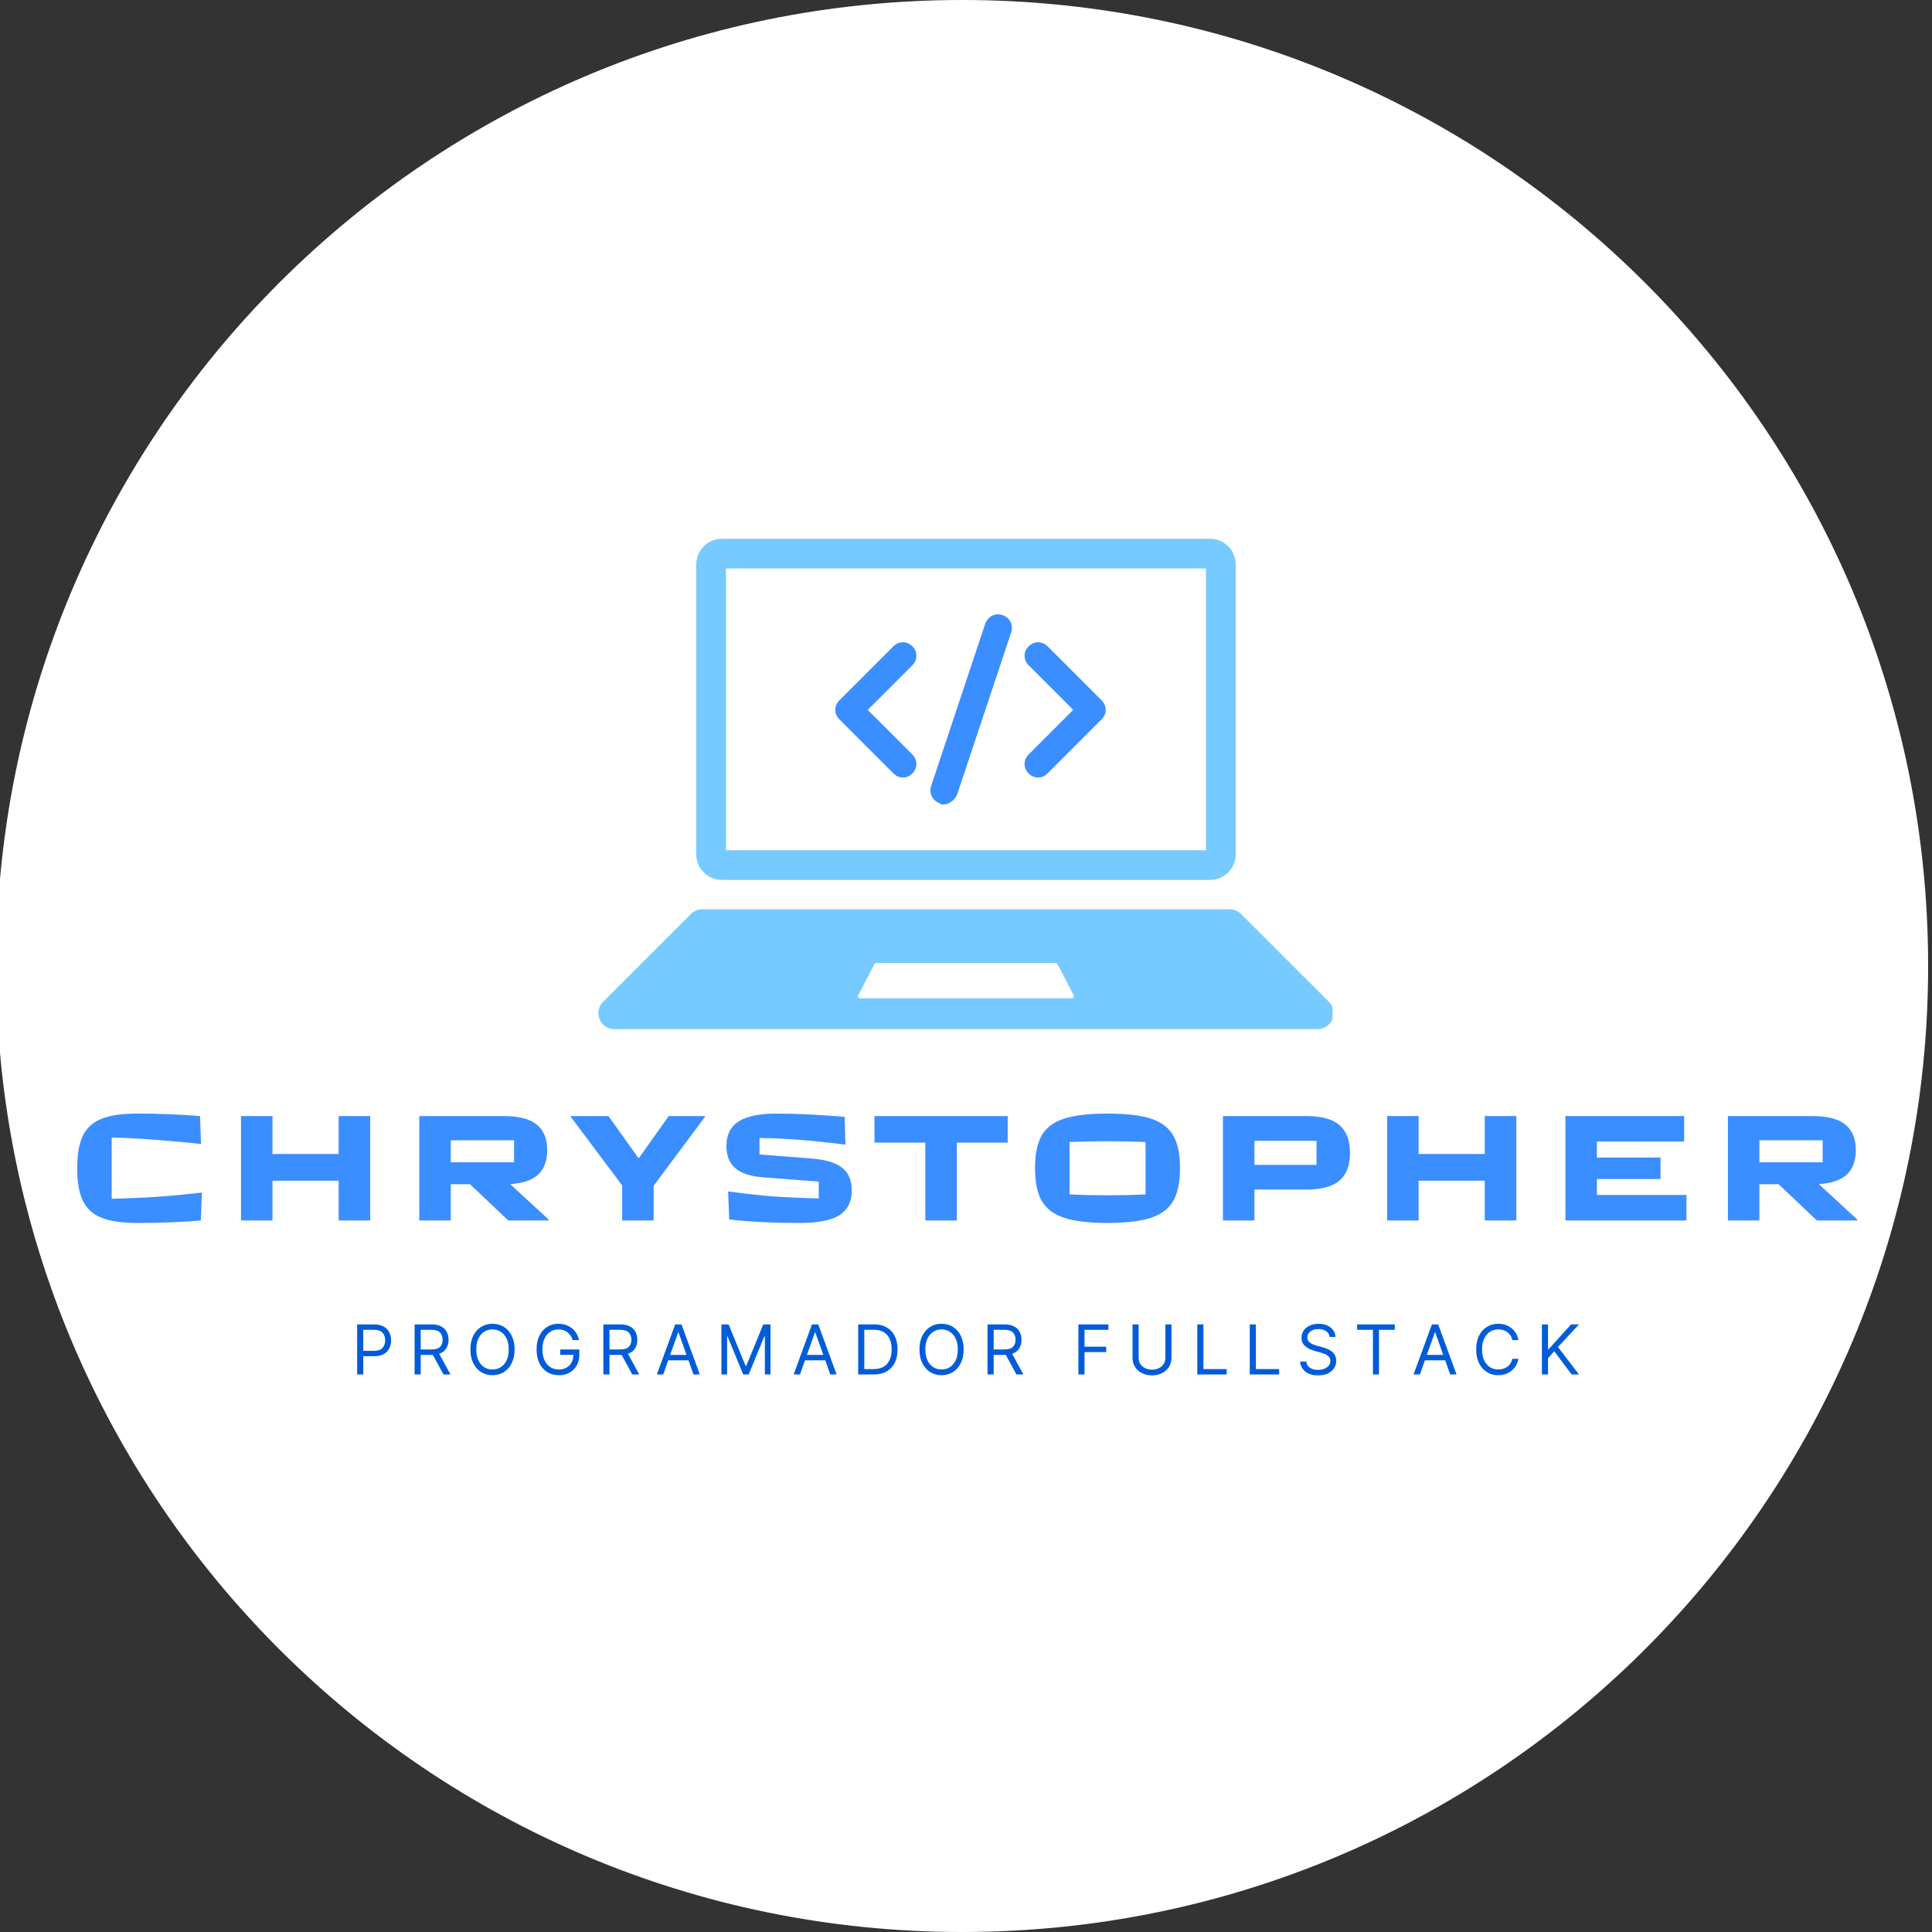 <svg xmlns="http://www.w3.org/2000/svg" xmlns:xlink="http://www.w3.org/1999/xlink" width="500" zoomAndPan="magnify" viewBox="0 0 375 375" height="500" preserveAspectRatio="xMidYMid meet" version="1.0"><rect x="0" y="0" width="375" height="375" fill="#333333" stroke="none"/><defs><g/><clipPath id="f62cada515"><path d="M 0 0 L 374.25 0 L 374.25 375 L 0 375 Z M 0 0 " clip-rule="nonzero"/></clipPath><clipPath id="b8c9d2b2fe"><path d="M 186.75 0 C 83.195 0 -0.75 83.945 -0.75 187.5 C -0.75 291.055 83.195 375 186.75 375 C 290.305 375 374.25 291.055 374.25 187.5 C 374.25 83.945 290.305 0 186.75 0 Z M 186.75 0 " clip-rule="nonzero"/></clipPath><clipPath id="072f0da0f0"><path d="M 116.145 176.211 L 258.645 176.211 L 258.645 199.758 L 116.145 199.758 Z M 116.145 176.211 " clip-rule="nonzero"/></clipPath><clipPath id="332e44f744"><path d="M 135 104.543 L 240 104.543 L 240 171 L 135 171 Z M 135 104.543 " clip-rule="nonzero"/></clipPath><clipPath id="8bc621417b"><path d="M 198 124 L 214.996 124 L 214.996 151 L 198 151 Z M 198 124 " clip-rule="nonzero"/></clipPath><clipPath id="effbafe854"><path d="M 180 119 L 197 119 L 197 156.387 L 180 156.387 Z M 180 119 " clip-rule="nonzero"/></clipPath></defs><g clip-path="url(#f62cada515)"><g clip-path="url(#b8c9d2b2fe)"><path fill="#ffffff" d="M -0.75 0 L 374.25 0 L 374.25 375 L -0.75 375 Z M -0.75 0 " fill-opacity="1" fill-rule="nonzero"/></g></g><g clip-path="url(#072f0da0f0)"><path fill="#77caff" d="M 208.082 193.762 L 166.906 193.762 C 166.625 193.762 166.441 193.465 166.574 193.215 L 169.742 187.113 C 169.809 186.988 169.938 186.91 170.078 186.91 L 204.914 186.91 C 205.055 186.91 205.184 186.988 205.25 187.113 L 208.418 193.215 C 208.547 193.465 208.367 193.762 208.082 193.762 Z M 257.938 194.457 L 240.883 177.406 C 240.301 176.82 239.512 176.496 238.688 176.496 L 136.301 176.496 C 135.48 176.496 134.688 176.82 134.105 177.406 L 117.055 194.457 C 116.473 195.039 116.145 195.828 116.145 196.652 C 116.145 198.367 117.535 199.758 119.25 199.758 L 255.742 199.758 C 257.457 199.758 258.844 198.367 258.844 196.652 C 258.844 195.828 258.52 195.039 257.938 194.457 " fill-opacity="1" fill-rule="nonzero"/></g><g clip-path="url(#332e44f744)"><path fill="#77caff" d="M 234.871 104.574 L 140.121 104.574 C 137.379 104.574 135.137 106.816 135.137 109.559 L 135.137 165.812 C 135.137 168.555 137.379 170.797 140.121 170.797 L 234.871 170.797 C 237.613 170.797 239.855 168.555 239.855 165.812 L 239.855 109.559 C 239.855 106.816 237.613 104.574 234.871 104.574 Z M 234.086 110.344 L 234.086 165.027 L 140.906 165.027 L 140.906 110.344 L 234.086 110.344 " fill-opacity="1" fill-rule="nonzero"/></g><path fill="#3a8eff" d="M 175.25 150.906 C 174.465 150.906 173.938 150.645 173.414 150.117 L 162.918 139.621 C 161.867 138.57 161.867 136.996 162.918 135.945 L 173.414 125.449 C 174.465 124.398 176.039 124.398 177.086 125.449 C 178.137 126.5 178.137 128.074 177.086 129.125 L 168.426 137.785 L 177.086 146.445 C 178.137 147.492 178.137 149.07 177.086 150.117 C 176.562 150.645 176.039 150.906 175.25 150.906 Z M 175.25 150.906 " fill-opacity="1" fill-rule="nonzero"/><g clip-path="url(#8bc621417b)"><path fill="#3a8eff" d="M 201.492 150.906 C 200.707 150.906 200.184 150.645 199.656 150.117 C 198.605 149.07 198.605 147.492 199.656 146.445 L 208.316 137.785 L 199.656 129.125 C 198.605 128.074 198.605 126.5 199.656 125.449 C 200.707 124.398 202.281 124.398 203.332 125.449 L 213.828 135.945 C 214.879 136.996 214.879 138.57 213.828 139.621 L 203.332 150.117 C 202.805 150.645 202.281 150.906 201.492 150.906 Z M 201.492 150.906 " fill-opacity="1" fill-rule="nonzero"/></g><g clip-path="url(#effbafe854)"><path fill="#3a8eff" d="M 183.125 156.152 C 182.859 156.152 182.598 156.152 182.336 155.891 C 181.023 155.367 180.238 154.055 180.762 152.48 L 191.258 120.988 C 191.785 119.676 193.098 118.887 194.672 119.414 C 195.984 119.938 196.77 121.25 196.246 122.824 L 185.746 154.316 C 185.223 155.367 184.172 156.152 183.125 156.152 Z M 183.125 156.152 " fill-opacity="1" fill-rule="nonzero"/></g><g fill="#3a8eff" fill-opacity="1"><g transform="translate(12.886, 236.894)"><g><path d="M 13.797 0.484 C 10.816 0.484 8.488 0.145 6.812 -0.531 C 5.133 -1.207 3.926 -2.312 3.188 -3.844 C 2.457 -5.375 2.094 -7.473 2.094 -10.141 C 2.094 -12.816 2.457 -14.914 3.188 -16.438 C 3.926 -17.957 5.133 -19.055 6.812 -19.734 C 8.488 -20.41 10.816 -20.75 13.797 -20.75 C 18.016 -20.75 22.062 -20.586 25.938 -20.266 L 26.141 -14.844 C 22.742 -15.219 19 -15.547 14.906 -15.828 C 13.156 -15.953 11.117 -16.039 8.797 -16.094 L 8.797 -4.203 C 10.816 -4.266 12.852 -4.344 14.906 -4.438 C 18.32 -4.602 22.117 -4.93 26.297 -5.422 L 26.094 0 C 22.289 0.32 18.191 0.484 13.797 0.484 Z M 13.797 0.484 "/></g></g></g><g fill="#3a8eff" fill-opacity="1"><g transform="translate(43.499, 236.894)"><g><path d="M 22.234 -12.906 L 22.234 -20.266 L 28.359 -20.266 L 28.359 0 L 22.234 0 L 22.234 -7.719 L 9.391 -7.719 L 9.391 0 L 3.281 0 L 3.281 -20.266 L 9.391 -20.266 L 9.391 -12.906 Z M 22.234 -12.906 "/></g></g></g><g fill="#3a8eff" fill-opacity="1"><g transform="translate(78.107, 236.894)"><g><path d="M 28.406 -0.156 L 28.406 0 L 20.547 0 L 13.125 -7.031 L 9.391 -7.031 L 9.391 0 L 3.281 0 L 3.281 -20.266 L 19.734 -20.266 C 22.617 -20.266 24.734 -19.711 26.078 -18.609 C 27.43 -17.516 28.109 -15.863 28.109 -13.656 C 28.109 -11.602 27.523 -10.023 26.359 -8.922 C 25.203 -7.828 23.391 -7.207 20.922 -7.062 Z M 21.672 -15.562 L 9.391 -15.562 L 9.391 -11.297 L 21.672 -11.297 Z M 21.672 -15.562 "/></g></g></g><g fill="#3a8eff" fill-opacity="1"><g transform="translate(111.075, 236.894)"><g><path d="M 15.797 0 L 9.688 0 L 9.688 -6.797 L -0.297 -20.125 L -0.297 -20.266 L 7.031 -20.266 L 12.812 -12.156 L 12.969 -12.156 L 18.719 -20.266 L 25.766 -20.266 L 25.766 -20.125 L 15.797 -6.734 Z M 15.797 0 "/></g></g></g><g fill="#3a8eff" fill-opacity="1"><g transform="translate(139.513, 236.894)"><g><path d="M 15.688 0.484 C 10.477 0.484 5.926 0.254 2.031 -0.203 L 1.812 -5.641 C 5.727 -5.117 8.852 -4.781 11.188 -4.625 C 13.508 -4.477 16.25 -4.359 19.406 -4.266 L 19.406 -7.547 L 8.594 -8.375 C 6.164 -8.57 4.375 -9.16 3.219 -10.141 C 2.062 -11.129 1.484 -12.566 1.484 -14.453 C 1.484 -16.617 2.27 -18.207 3.844 -19.219 C 5.414 -20.238 7.891 -20.75 11.266 -20.75 C 14.805 -20.75 19.191 -20.539 24.422 -20.125 L 24.594 -14.703 C 20.758 -15.211 17.27 -15.566 14.125 -15.766 C 12.02 -15.91 9.945 -15.992 7.906 -16.016 L 7.906 -12.812 L 18.156 -12.016 C 20.801 -11.797 22.738 -11.195 23.969 -10.219 C 25.195 -9.25 25.812 -7.781 25.812 -5.812 C 25.812 -3.688 25.031 -2.102 23.469 -1.062 C 21.914 -0.031 19.32 0.484 15.688 0.484 Z M 15.688 0.484 "/></g></g></g><g fill="#3a8eff" fill-opacity="1"><g transform="translate(169.5, 236.894)"><g><path d="M 16.219 0 L 10.109 0 L 10.109 -15.109 L 0.234 -15.109 L 0.234 -20.266 L 26.094 -20.266 L 26.094 -15.109 L 16.219 -15.109 Z M 16.219 0 "/></g></g></g><g fill="#3a8eff" fill-opacity="1"><g transform="translate(198.802, 236.894)"><g><path d="M 16.156 0.484 C 12.582 0.484 9.785 0.148 7.766 -0.516 C 5.742 -1.18 4.289 -2.273 3.406 -3.797 C 2.531 -5.316 2.094 -7.43 2.094 -10.141 C 2.094 -12.859 2.523 -14.977 3.391 -16.5 C 4.266 -18.02 5.711 -19.109 7.734 -19.766 C 9.754 -20.422 12.562 -20.75 16.156 -20.75 C 19.75 -20.75 22.555 -20.422 24.578 -19.766 C 26.598 -19.109 28.047 -18.02 28.922 -16.5 C 29.797 -14.977 30.234 -12.859 30.234 -10.141 C 30.234 -7.43 29.797 -5.316 28.922 -3.797 C 28.047 -2.273 26.598 -1.18 24.578 -0.516 C 22.555 0.148 19.75 0.484 16.156 0.484 Z M 16.156 -4.891 C 18.625 -4.891 21.086 -4.945 23.547 -5.062 L 23.547 -15.234 C 20.805 -15.336 18.344 -15.391 16.156 -15.391 C 13.969 -15.391 11.516 -15.336 8.797 -15.234 L 8.797 -5.062 C 11.242 -4.945 13.695 -4.891 16.156 -4.891 Z M 16.156 -4.891 "/></g></g></g><g fill="#3a8eff" fill-opacity="1"><g transform="translate(234.096, 236.894)"><g><path d="M 3.281 0 L 3.281 -20.266 L 19.531 -20.266 C 22.426 -20.266 24.551 -19.676 25.906 -18.5 C 27.258 -17.332 27.938 -15.547 27.938 -13.141 C 27.938 -10.723 27.258 -8.926 25.906 -7.75 C 24.551 -6.582 22.426 -6 19.531 -6 L 9.391 -6 L 9.391 0 Z M 9.391 -15.469 L 9.391 -10.797 L 21.438 -10.797 L 21.438 -15.469 Z M 9.391 -15.469 "/></g></g></g><g fill="#3a8eff" fill-opacity="1"><g transform="translate(265.961, 236.894)"><g><path d="M 22.234 -12.906 L 22.234 -20.266 L 28.359 -20.266 L 28.359 0 L 22.234 0 L 22.234 -7.719 L 9.391 -7.719 L 9.391 0 L 3.281 0 L 3.281 -20.266 L 9.391 -20.266 L 9.391 -12.906 Z M 22.234 -12.906 "/></g></g></g><g fill="#3a8eff" fill-opacity="1"><g transform="translate(300.569, 236.894)"><g><path d="M 26.766 0 L 3.281 0 L 3.281 -20.266 L 26.328 -20.266 L 26.328 -15.328 L 9.391 -15.328 L 9.391 -12.219 L 21.734 -12.219 L 21.734 -8.047 L 9.391 -8.047 L 9.391 -4.953 L 26.766 -4.953 Z M 26.766 0 "/></g></g></g><g fill="#3a8eff" fill-opacity="1"><g transform="translate(332.106, 236.894)"><g><path d="M 28.406 -0.156 L 28.406 0 L 20.547 0 L 13.125 -7.031 L 9.391 -7.031 L 9.391 0 L 3.281 0 L 3.281 -20.266 L 19.734 -20.266 C 22.617 -20.266 24.734 -19.711 26.078 -18.609 C 27.43 -17.516 28.109 -15.863 28.109 -13.656 C 28.109 -11.602 27.523 -10.023 26.359 -8.922 C 25.203 -7.828 23.391 -7.207 20.922 -7.062 Z M 21.672 -15.562 L 9.391 -15.562 L 9.391 -11.297 L 21.672 -11.297 Z M 21.672 -15.562 "/></g></g></g><g fill="#005cd8" fill-opacity="1"><g transform="translate(68.151, 266.785)"><g><path d="M 1.172 0 L 1.172 -9.719 L 4.453 -9.719 C 5.223 -9.719 5.848 -9.578 6.328 -9.297 C 6.816 -9.023 7.176 -8.656 7.406 -8.188 C 7.645 -7.727 7.766 -7.211 7.766 -6.641 C 7.766 -6.066 7.645 -5.547 7.406 -5.078 C 7.176 -4.609 6.816 -4.234 6.328 -3.953 C 5.848 -3.68 5.234 -3.547 4.484 -3.547 L 2.359 -3.547 L 2.359 0 Z M 2.359 -4.594 L 4.438 -4.594 C 5.219 -4.594 5.773 -4.785 6.109 -5.172 C 6.441 -5.566 6.609 -6.055 6.609 -6.641 C 6.609 -7.223 6.441 -7.707 6.109 -8.094 C 5.773 -8.477 5.211 -8.672 4.422 -8.672 L 2.359 -8.672 Z M 2.359 -4.594 "/></g></g></g><g fill="#005cd8" fill-opacity="1"><g transform="translate(79.302, 266.785)"><g><path d="M 1.172 0 L 1.172 -9.719 L 4.453 -9.719 C 5.211 -9.719 5.836 -9.586 6.328 -9.328 C 6.816 -9.066 7.176 -8.711 7.406 -8.266 C 7.645 -7.816 7.766 -7.305 7.766 -6.734 C 7.766 -6.086 7.613 -5.523 7.312 -5.047 C 7.02 -4.566 6.562 -4.223 5.938 -4.016 L 8.141 0 L 6.781 0 L 4.719 -3.797 C 4.645 -3.797 4.566 -3.797 4.484 -3.797 L 2.359 -3.797 L 2.359 0 Z M 2.359 -4.859 L 4.438 -4.859 C 5.219 -4.859 5.773 -5.023 6.109 -5.359 C 6.441 -5.691 6.609 -6.148 6.609 -6.734 C 6.609 -7.316 6.441 -7.785 6.109 -8.141 C 5.773 -8.492 5.211 -8.672 4.422 -8.672 L 2.359 -8.672 Z M 2.359 -4.859 "/></g></g></g><g fill="#005cd8" fill-opacity="1"><g transform="translate(90.509, 266.785)"><g><path d="M 9.375 -4.859 C 9.375 -3.836 9.188 -2.953 8.812 -2.203 C 8.445 -1.453 7.941 -0.875 7.297 -0.469 C 6.648 -0.062 5.91 0.141 5.078 0.141 C 4.254 0.141 3.52 -0.062 2.875 -0.469 C 2.227 -0.875 1.719 -1.453 1.344 -2.203 C 0.977 -2.953 0.797 -3.836 0.797 -4.859 C 0.797 -5.879 0.977 -6.766 1.344 -7.516 C 1.719 -8.266 2.227 -8.836 2.875 -9.234 C 3.52 -9.641 4.254 -9.844 5.078 -9.844 C 5.91 -9.844 6.648 -9.641 7.297 -9.234 C 7.941 -8.836 8.445 -8.266 8.812 -7.516 C 9.188 -6.766 9.375 -5.879 9.375 -4.859 Z M 8.234 -4.859 C 8.234 -5.703 8.094 -6.41 7.812 -6.984 C 7.531 -7.566 7.148 -8.004 6.672 -8.297 C 6.203 -8.598 5.672 -8.75 5.078 -8.75 C 4.492 -8.75 3.961 -8.598 3.484 -8.297 C 3.016 -8.004 2.641 -7.566 2.359 -6.984 C 2.078 -6.41 1.938 -5.703 1.938 -4.859 C 1.938 -4.016 2.078 -3.301 2.359 -2.719 C 2.641 -2.145 3.016 -1.707 3.484 -1.406 C 3.961 -1.113 4.492 -0.969 5.078 -0.969 C 5.672 -0.969 6.203 -1.113 6.672 -1.406 C 7.148 -1.707 7.531 -2.145 7.812 -2.719 C 8.094 -3.301 8.234 -4.016 8.234 -4.859 Z M 8.234 -4.859 "/></g></g></g><g fill="#005cd8" fill-opacity="1"><g transform="translate(103.349, 266.785)"><g><path d="M 7.812 -6.672 C 7.613 -7.316 7.273 -7.82 6.797 -8.188 C 6.328 -8.562 5.742 -8.75 5.047 -8.75 C 4.473 -8.75 3.945 -8.598 3.469 -8.297 C 3 -8.004 2.625 -7.566 2.344 -6.984 C 2.07 -6.41 1.938 -5.703 1.938 -4.859 C 1.938 -4.016 2.078 -3.301 2.359 -2.719 C 2.641 -2.145 3.02 -1.707 3.5 -1.406 C 3.977 -1.113 4.52 -0.969 5.125 -0.969 C 5.664 -0.969 6.148 -1.082 6.578 -1.312 C 7.004 -1.551 7.336 -1.879 7.578 -2.297 C 7.816 -2.723 7.941 -3.227 7.953 -3.812 L 5.391 -3.812 L 5.391 -4.859 L 9.094 -4.859 L 9.094 -3.812 C 9.094 -3.008 8.922 -2.312 8.578 -1.719 C 8.234 -1.133 7.766 -0.676 7.172 -0.344 C 6.578 -0.02 5.895 0.141 5.125 0.141 C 4.258 0.141 3.504 -0.062 2.859 -0.469 C 2.211 -0.875 1.707 -1.453 1.344 -2.203 C 0.977 -2.953 0.797 -3.836 0.797 -4.859 C 0.797 -5.879 0.977 -6.766 1.344 -7.516 C 1.707 -8.266 2.207 -8.836 2.844 -9.234 C 3.488 -9.641 4.223 -9.844 5.047 -9.844 C 5.734 -9.844 6.352 -9.707 6.906 -9.438 C 7.469 -9.176 7.93 -8.805 8.297 -8.328 C 8.672 -7.859 8.914 -7.305 9.031 -6.672 Z M 7.812 -6.672 "/></g></g></g><g fill="#005cd8" fill-opacity="1"><g transform="translate(115.941, 266.785)"><g><path d="M 1.172 0 L 1.172 -9.719 L 4.453 -9.719 C 5.211 -9.719 5.836 -9.586 6.328 -9.328 C 6.816 -9.066 7.176 -8.711 7.406 -8.266 C 7.645 -7.816 7.766 -7.305 7.766 -6.734 C 7.766 -6.086 7.613 -5.523 7.312 -5.047 C 7.02 -4.566 6.562 -4.223 5.938 -4.016 L 8.141 0 L 6.781 0 L 4.719 -3.797 C 4.645 -3.797 4.566 -3.797 4.484 -3.797 L 2.359 -3.797 L 2.359 0 Z M 2.359 -4.859 L 4.438 -4.859 C 5.219 -4.859 5.773 -5.023 6.109 -5.359 C 6.441 -5.691 6.609 -6.148 6.609 -6.734 C 6.609 -7.316 6.441 -7.785 6.109 -8.141 C 5.773 -8.492 5.211 -8.672 4.422 -8.672 L 2.359 -8.672 Z M 2.359 -4.859 "/></g></g></g><g fill="#005cd8" fill-opacity="1"><g transform="translate(127.149, 266.785)"><g><path d="M 1.578 0 L 0.344 0 L 3.906 -9.719 L 5.125 -9.719 L 8.688 0 L 7.453 0 L 6.484 -2.75 L 2.547 -2.75 Z M 2.922 -3.797 L 6.109 -3.797 L 4.547 -8.172 L 4.484 -8.172 Z M 2.922 -3.797 "/></g></g></g><g fill="#005cd8" fill-opacity="1"><g transform="translate(138.85, 266.785)"><g><path d="M 1.172 -9.719 L 2.578 -9.719 L 5.875 -1.656 L 6 -1.656 L 9.297 -9.719 L 10.703 -9.719 L 10.703 0 L 9.609 0 L 9.609 -7.375 L 9.5 -7.375 L 6.469 0 L 5.406 0 L 2.375 -7.375 L 2.281 -7.375 L 2.281 0 L 1.172 0 Z M 1.172 -9.719 "/></g></g></g><g fill="#005cd8" fill-opacity="1"><g transform="translate(153.7, 266.785)"><g><path d="M 1.578 0 L 0.344 0 L 3.906 -9.719 L 5.125 -9.719 L 8.688 0 L 7.453 0 L 6.484 -2.75 L 2.547 -2.75 Z M 2.922 -3.797 L 6.109 -3.797 L 4.547 -8.172 L 4.484 -8.172 Z M 2.922 -3.797 "/></g></g></g><g fill="#005cd8" fill-opacity="1"><g transform="translate(165.401, 266.785)"><g><path d="M 4.172 0 L 1.172 0 L 1.172 -9.719 L 4.312 -9.719 C 5.25 -9.719 6.051 -9.52 6.719 -9.125 C 7.395 -8.738 7.91 -8.188 8.266 -7.469 C 8.629 -6.75 8.812 -5.883 8.812 -4.875 C 8.812 -3.863 8.629 -2.992 8.266 -2.266 C 7.898 -1.535 7.375 -0.973 6.688 -0.578 C 6 -0.191 5.16 0 4.172 0 Z M 2.359 -1.047 L 4.094 -1.047 C 5.301 -1.047 6.195 -1.383 6.781 -2.062 C 7.375 -2.75 7.672 -3.688 7.672 -4.875 C 7.672 -6.051 7.379 -6.977 6.797 -7.656 C 6.223 -8.332 5.367 -8.672 4.234 -8.672 L 2.359 -8.672 Z M 2.359 -1.047 "/></g></g></g><g fill="#005cd8" fill-opacity="1"><g transform="translate(177.671, 266.785)"><g><path d="M 9.375 -4.859 C 9.375 -3.836 9.188 -2.953 8.812 -2.203 C 8.445 -1.453 7.941 -0.875 7.297 -0.469 C 6.648 -0.062 5.91 0.141 5.078 0.141 C 4.254 0.141 3.52 -0.062 2.875 -0.469 C 2.227 -0.875 1.719 -1.453 1.344 -2.203 C 0.977 -2.953 0.797 -3.836 0.797 -4.859 C 0.797 -5.879 0.977 -6.766 1.344 -7.516 C 1.719 -8.266 2.227 -8.836 2.875 -9.234 C 3.52 -9.641 4.254 -9.844 5.078 -9.844 C 5.91 -9.844 6.648 -9.641 7.297 -9.234 C 7.941 -8.836 8.445 -8.266 8.812 -7.516 C 9.188 -6.766 9.375 -5.879 9.375 -4.859 Z M 8.234 -4.859 C 8.234 -5.703 8.094 -6.41 7.812 -6.984 C 7.531 -7.566 7.148 -8.004 6.672 -8.297 C 6.203 -8.598 5.672 -8.75 5.078 -8.75 C 4.492 -8.75 3.961 -8.598 3.484 -8.297 C 3.016 -8.004 2.641 -7.566 2.359 -6.984 C 2.078 -6.41 1.938 -5.703 1.938 -4.859 C 1.938 -4.016 2.078 -3.301 2.359 -2.719 C 2.641 -2.145 3.016 -1.707 3.484 -1.406 C 3.961 -1.113 4.492 -0.969 5.078 -0.969 C 5.672 -0.969 6.203 -1.113 6.672 -1.406 C 7.148 -1.707 7.531 -2.145 7.812 -2.719 C 8.094 -3.301 8.234 -4.016 8.234 -4.859 Z M 8.234 -4.859 "/></g></g></g><g fill="#005cd8" fill-opacity="1"><g transform="translate(190.51, 266.785)"><g><path d="M 1.172 0 L 1.172 -9.719 L 4.453 -9.719 C 5.211 -9.719 5.836 -9.586 6.328 -9.328 C 6.816 -9.066 7.176 -8.711 7.406 -8.266 C 7.645 -7.816 7.766 -7.305 7.766 -6.734 C 7.766 -6.086 7.613 -5.523 7.312 -5.047 C 7.02 -4.566 6.562 -4.223 5.938 -4.016 L 8.141 0 L 6.781 0 L 4.719 -3.797 C 4.645 -3.797 4.566 -3.797 4.484 -3.797 L 2.359 -3.797 L 2.359 0 Z M 2.359 -4.859 L 4.438 -4.859 C 5.219 -4.859 5.773 -5.023 6.109 -5.359 C 6.441 -5.691 6.609 -6.148 6.609 -6.734 C 6.609 -7.316 6.441 -7.785 6.109 -8.141 C 5.773 -8.492 5.211 -8.672 4.422 -8.672 L 2.359 -8.672 Z M 2.359 -4.859 "/></g></g></g><g fill="#005cd8" fill-opacity="1"><g transform="translate(201.718, 266.785)"><g/></g></g><g fill="#005cd8" fill-opacity="1"><g transform="translate(208.145, 266.785)"><g><path d="M 1.172 0 L 1.172 -9.719 L 7 -9.719 L 7 -8.672 L 2.359 -8.672 L 2.359 -5.391 L 6.562 -5.391 L 6.562 -4.344 L 2.359 -4.344 L 2.359 0 Z M 1.172 0 "/></g></g></g><g fill="#005cd8" fill-opacity="1"><g transform="translate(218.651, 266.785)"><g><path d="M 7.547 -9.719 L 8.734 -9.719 L 8.734 -3.281 C 8.734 -2.551 8.555 -1.926 8.203 -1.406 C 7.859 -0.895 7.398 -0.504 6.828 -0.234 C 6.266 0.035 5.641 0.172 4.953 0.172 C 4.266 0.172 3.633 0.035 3.062 -0.234 C 2.488 -0.504 2.031 -0.895 1.688 -1.406 C 1.344 -1.926 1.172 -2.551 1.172 -3.281 L 1.172 -9.719 L 2.359 -9.719 L 2.359 -3.281 C 2.359 -2.781 2.477 -2.352 2.719 -2 C 2.957 -1.645 3.273 -1.379 3.672 -1.203 C 4.066 -1.023 4.492 -0.938 4.953 -0.938 C 5.41 -0.938 5.836 -1.023 6.234 -1.203 C 6.629 -1.379 6.945 -1.645 7.188 -2 C 7.426 -2.352 7.547 -2.781 7.547 -3.281 Z M 7.547 -9.719 "/></g></g></g><g fill="#005cd8" fill-opacity="1"><g transform="translate(231.225, 266.785)"><g><path d="M 1.172 0 L 1.172 -9.719 L 2.359 -9.719 L 2.359 -1.047 L 6.875 -1.047 L 6.875 0 Z M 1.172 0 "/></g></g></g><g fill="#005cd8" fill-opacity="1"><g transform="translate(241.408, 266.785)"><g><path d="M 1.172 0 L 1.172 -9.719 L 2.359 -9.719 L 2.359 -1.047 L 6.875 -1.047 L 6.875 0 Z M 1.172 0 "/></g></g></g><g fill="#005cd8" fill-opacity="1"><g transform="translate(251.592, 266.785)"><g><path d="M 6.484 -7.281 C 6.43 -7.77 6.203 -8.145 5.797 -8.406 C 5.391 -8.676 4.895 -8.812 4.312 -8.812 C 3.664 -8.812 3.145 -8.656 2.75 -8.344 C 2.352 -8.039 2.156 -7.656 2.156 -7.188 C 2.156 -6.844 2.258 -6.562 2.469 -6.344 C 2.688 -6.133 2.941 -5.969 3.234 -5.844 C 3.535 -5.727 3.805 -5.641 4.047 -5.578 L 5.031 -5.312 C 5.281 -5.25 5.562 -5.156 5.875 -5.031 C 6.188 -4.914 6.484 -4.758 6.766 -4.562 C 7.055 -4.363 7.297 -4.109 7.484 -3.797 C 7.672 -3.484 7.766 -3.098 7.766 -2.641 C 7.766 -2.109 7.625 -1.629 7.344 -1.203 C 7.07 -0.785 6.676 -0.453 6.156 -0.203 C 5.633 0.047 5 0.172 4.25 0.172 C 3.207 0.172 2.379 -0.07 1.766 -0.562 C 1.148 -1.062 0.816 -1.707 0.766 -2.5 L 1.969 -2.5 C 2 -2.133 2.125 -1.832 2.344 -1.594 C 2.562 -1.352 2.836 -1.176 3.172 -1.062 C 3.504 -0.945 3.863 -0.891 4.25 -0.891 C 4.695 -0.891 5.098 -0.961 5.453 -1.109 C 5.816 -1.254 6.102 -1.457 6.312 -1.719 C 6.52 -1.988 6.625 -2.301 6.625 -2.656 C 6.625 -2.977 6.531 -3.238 6.344 -3.438 C 6.164 -3.645 5.93 -3.812 5.641 -3.938 C 5.348 -4.062 5.031 -4.172 4.688 -4.266 L 3.484 -4.609 C 2.734 -4.828 2.133 -5.141 1.688 -5.547 C 1.25 -5.953 1.031 -6.484 1.031 -7.141 C 1.031 -7.68 1.176 -8.156 1.469 -8.562 C 1.758 -8.969 2.156 -9.281 2.656 -9.5 C 3.164 -9.727 3.727 -9.844 4.344 -9.844 C 4.969 -9.844 5.523 -9.734 6.016 -9.516 C 6.504 -9.297 6.891 -8.988 7.172 -8.594 C 7.461 -8.207 7.613 -7.77 7.625 -7.281 Z M 6.484 -7.281 "/></g></g></g><g fill="#005cd8" fill-opacity="1"><g transform="translate(262.781, 266.785)"><g><path d="M 0.641 -8.672 L 0.641 -9.719 L 7.938 -9.719 L 7.938 -8.672 L 4.875 -8.672 L 4.875 0 L 3.703 0 L 3.703 -8.672 Z M 0.641 -8.672 "/></g></g></g><g fill="#005cd8" fill-opacity="1"><g transform="translate(274.027, 266.785)"><g><path d="M 1.578 0 L 0.344 0 L 3.906 -9.719 L 5.125 -9.719 L 8.688 0 L 7.453 0 L 6.484 -2.75 L 2.547 -2.75 Z M 2.922 -3.797 L 6.109 -3.797 L 4.547 -8.172 L 4.484 -8.172 Z M 2.922 -3.797 "/></g></g></g><g fill="#005cd8" fill-opacity="1"><g transform="translate(285.728, 266.785)"><g><path d="M 9 -6.672 L 7.812 -6.672 C 7.719 -7.129 7.535 -7.508 7.266 -7.812 C 7.004 -8.125 6.68 -8.359 6.297 -8.516 C 5.922 -8.672 5.516 -8.75 5.078 -8.75 C 4.492 -8.75 3.961 -8.598 3.484 -8.297 C 3.016 -8.004 2.641 -7.566 2.359 -6.984 C 2.078 -6.41 1.938 -5.703 1.938 -4.859 C 1.938 -4.016 2.078 -3.301 2.359 -2.719 C 2.641 -2.145 3.016 -1.707 3.484 -1.406 C 3.961 -1.113 4.492 -0.969 5.078 -0.969 C 5.516 -0.969 5.922 -1.047 6.297 -1.203 C 6.68 -1.359 7.004 -1.586 7.266 -1.891 C 7.535 -2.203 7.719 -2.582 7.812 -3.031 L 9 -3.031 C 8.875 -2.375 8.625 -1.805 8.25 -1.328 C 7.883 -0.859 7.426 -0.492 6.875 -0.234 C 6.332 0.016 5.734 0.141 5.078 0.141 C 4.254 0.141 3.52 -0.062 2.875 -0.469 C 2.227 -0.875 1.719 -1.453 1.344 -2.203 C 0.977 -2.953 0.797 -3.836 0.797 -4.859 C 0.797 -5.879 0.977 -6.766 1.344 -7.516 C 1.719 -8.266 2.227 -8.836 2.875 -9.234 C 3.52 -9.641 4.254 -9.844 5.078 -9.844 C 5.734 -9.844 6.332 -9.719 6.875 -9.469 C 7.426 -9.219 7.883 -8.852 8.25 -8.375 C 8.625 -7.906 8.875 -7.336 9 -6.672 Z M 9 -6.672 "/></g></g></g><g fill="#005cd8" fill-opacity="1"><g transform="translate(298.111, 266.785)"><g><path d="M 1.172 0 L 1.172 -9.719 L 2.359 -9.719 L 2.359 -4.891 L 2.469 -4.891 L 6.828 -9.719 L 8.375 -9.719 L 4.281 -5.328 L 8.375 0 L 6.938 0 L 3.562 -4.516 L 2.359 -3.156 L 2.359 0 Z M 1.172 0 "/></g></g></g></svg>